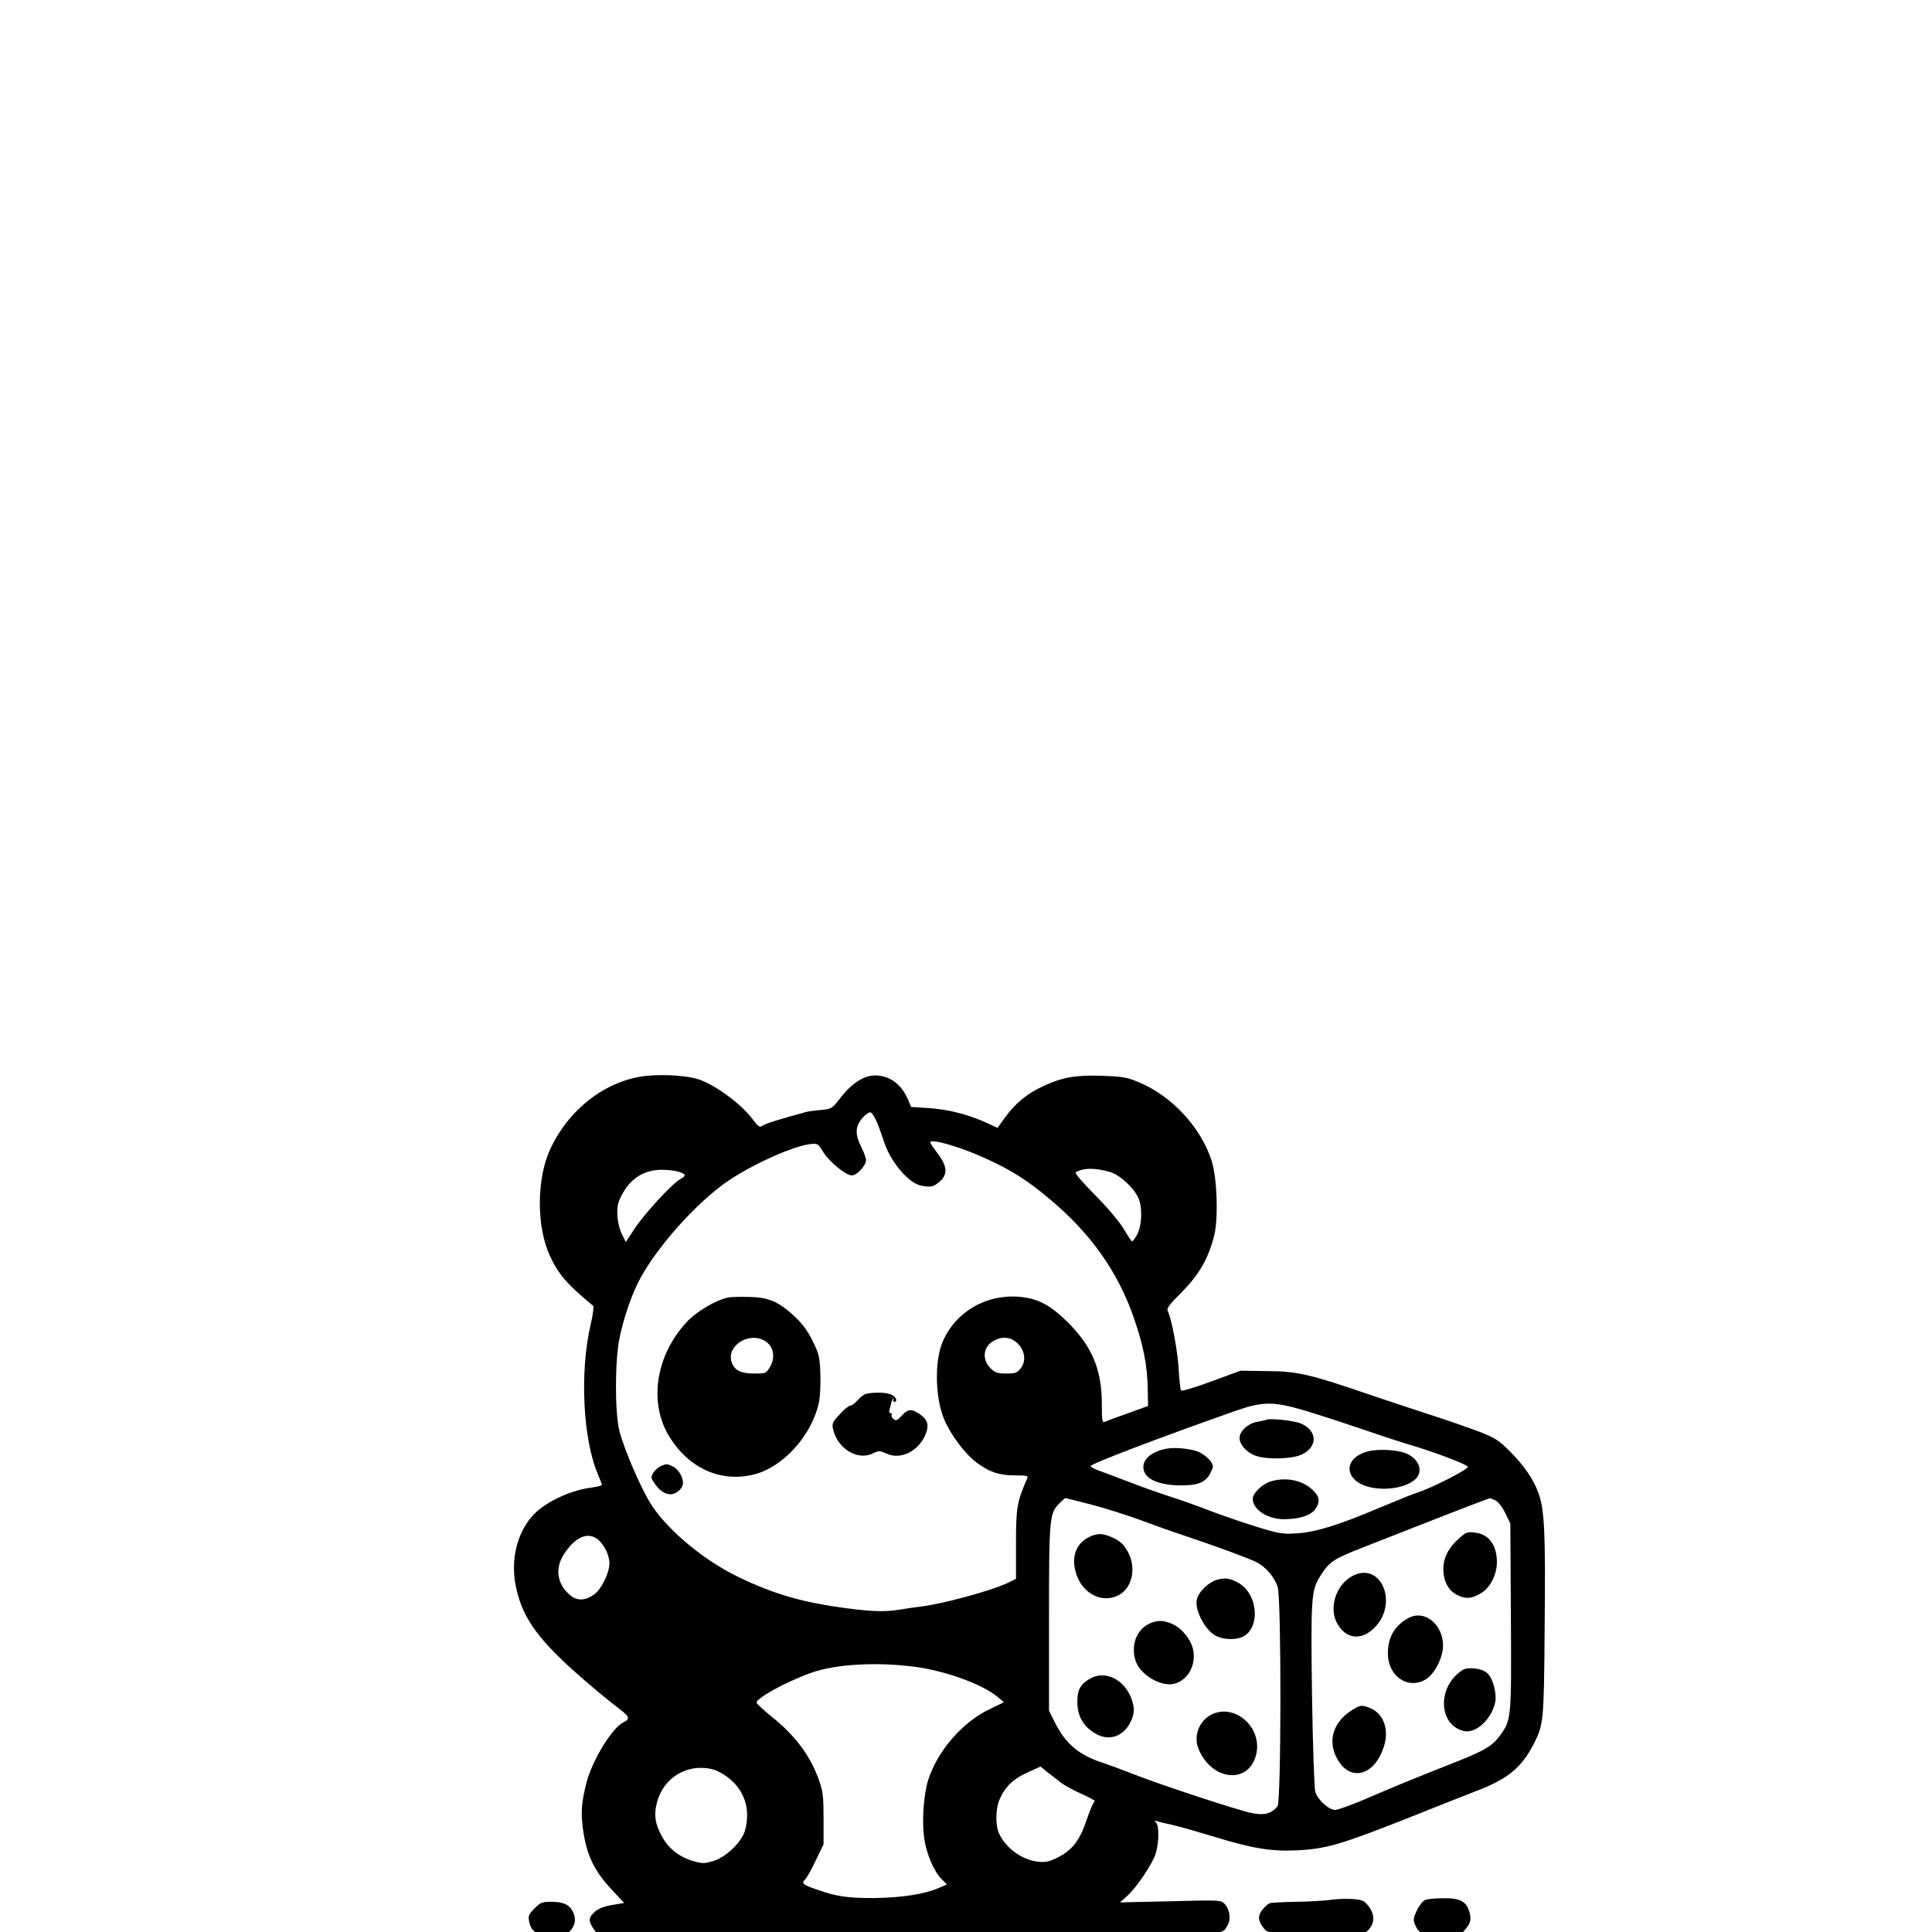 <?xml version="1.0" standalone="no"?>
<!DOCTYPE svg PUBLIC "-//W3C//DTD SVG 20010904//EN"
 "http://www.w3.org/TR/2001/REC-SVG-20010904/DTD/svg10.dtd">
<svg version="1.0" xmlns="http://www.w3.org/2000/svg"
 width="1024pt" height="1024pt" viewBox="0 0 1024 312"
 preserveAspectRatio="xMidYMid meet">

<g transform="translate(0,1024) scale(0.1,-0.1)"
fill="#000000" stroke="none">
<path d="M3440 8099 c-215 -17 -419 -168 -522 -386 -74 -157 -76 -411 -4 -568
44 -97 93 -154 230 -266 4 -4 -1 -48 -13 -98 -60 -253 -41 -616 40 -800 10
-24 19 -47 19 -51 0 -4 -24 -10 -52 -14 -121 -15 -260 -83 -321 -156 -79 -93
-111 -233 -83 -367 31 -155 106 -266 294 -437 89 -80 194 -168 263 -220 45
-34 48 -48 15 -64 -60 -27 -165 -198 -197 -318 -29 -114 -32 -167 -16 -271 20
-121 58 -199 145 -294 l70 -75 -65 -11 c-48 -9 -73 -19 -94 -39 -33 -31 -31
-49 6 -100 l23 -31 1634 4 c1774 4 1656 0 1694 58 20 31 12 87 -17 116 -18 18
-30 19 -286 12 l-267 -6 35 31 c51 44 139 175 155 230 17 57 18 144 2 161 -11
11 -9 12 7 8 11 -4 49 -13 85 -21 36 -8 133 -36 215 -61 206 -63 304 -79 440
-72 152 7 233 31 580 168 165 66 342 136 394 156 146 58 218 119 279 238 54
107 55 114 59 632 5 497 -1 614 -34 702 -26 72 -77 145 -150 218 -61 61 -79
72 -166 106 -54 20 -162 58 -240 83 -78 25 -227 75 -332 110 -320 110 -387
126 -550 127 l-140 2 -155 -57 c-95 -35 -157 -53 -161 -47 -3 6 -9 57 -12 113
-5 96 -38 269 -58 308 -7 13 9 34 75 100 91 92 140 176 171 298 23 88 16 307
-13 397 -57 178 -212 346 -389 418 -58 25 -85 29 -187 33 -141 5 -214 -7 -313
-53 -88 -40 -150 -91 -205 -166 l-41 -57 -63 29 c-95 43 -199 69 -302 76 l-93
6 -14 34 c-36 86 -99 133 -178 133 -58 0 -123 -42 -182 -118 -45 -58 -48 -60
-103 -65 -31 -3 -66 -7 -77 -10 -157 -43 -213 -61 -231 -72 -19 -12 -23 -9
-55 33 -58 78 -191 177 -282 210 -54 19 -172 29 -267 21z m1208 -247 c11 -26
27 -72 37 -102 34 -107 130 -221 197 -234 51 -10 65 -7 97 20 45 38 43 82 -9
150 -22 29 -40 56 -40 59 0 23 166 -25 303 -89 134 -62 217 -115 336 -216 213
-179 354 -379 439 -620 51 -147 72 -250 75 -373 l2 -99 -105 -38 c-58 -20
-113 -41 -122 -45 -16 -7 -18 1 -18 92 0 183 -51 305 -180 434 -95 94 -160
128 -262 136 -176 13 -337 -83 -403 -242 -43 -105 -38 -300 11 -412 34 -79
110 -180 169 -224 67 -51 122 -69 207 -69 63 0 69 -2 62 -17 -54 -124 -59
-152 -59 -345 l0 -186 -40 -20 c-88 -43 -355 -115 -470 -128 -27 -3 -74 -10
-104 -15 -77 -13 -142 -11 -278 6 -237 31 -387 74 -578 166 -177 84 -370 243
-460 379 -53 80 -147 296 -172 396 -25 99 -24 377 1 494 24 115 68 239 112
319 87 157 261 357 419 480 121 95 373 214 479 227 40 4 42 3 68 -40 32 -53
121 -126 153 -126 27 0 75 52 75 81 0 11 -11 42 -25 69 -34 68 -33 110 6 154
16 19 36 33 44 30 7 -3 22 -26 33 -52z m1236 -264 c54 -16 131 -89 152 -143
21 -55 15 -149 -12 -194 -10 -17 -21 -31 -24 -31 -3 1 -23 31 -45 68 -24 39
-85 112 -152 179 -62 62 -107 115 -102 119 41 25 103 25 183 2z m-2285 1 c38
-13 39 -21 5 -40 -40 -21 -186 -179 -239 -259 l-48 -73 -19 38 c-26 50 -34
135 -18 177 44 110 121 167 226 168 34 0 75 -5 93 -11z m1791 -906 c42 -38 51
-97 20 -135 -19 -25 -28 -28 -76 -28 -48 0 -60 4 -85 29 -46 47 -38 115 19
145 43 24 88 20 122 -11z m1518 -357 c64 -19 198 -62 297 -96 99 -34 209 -70
245 -81 146 -42 330 -112 330 -124 0 -14 -196 -114 -265 -135 -22 -7 -112 -43
-200 -80 -219 -93 -342 -131 -441 -137 -74 -5 -93 -2 -205 32 -68 21 -180 59
-249 85 -69 27 -170 63 -225 80 -55 18 -149 51 -210 75 -60 23 -131 50 -157
59 -27 10 -48 21 -48 25 0 12 354 147 765 292 145 51 202 52 363 5z m-1126
-500 c73 -19 189 -56 258 -81 69 -26 170 -62 225 -80 174 -58 353 -124 393
-144 52 -26 98 -81 114 -133 20 -66 19 -1138 -1 -1162 -32 -39 -70 -49 -135
-36 -69 13 -488 151 -635 209 -53 21 -121 46 -151 56 -132 43 -201 100 -260
218 l-30 60 0 492 c0 535 2 554 57 609 14 14 27 26 29 26 2 0 63 -15 136 -34z
m2143 22 c15 -7 36 -33 53 -67 l27 -56 3 -494 c3 -543 3 -546 -58 -630 -44
-60 -86 -83 -300 -166 -107 -42 -274 -110 -370 -152 -96 -42 -188 -76 -203
-76 -34 0 -93 53 -106 97 -5 17 -13 245 -17 506 -7 506 -4 560 39 629 50 82
71 97 230 159 256 101 610 239 642 250 17 6 31 11 32 11 1 1 14 -4 28 -11z
m-4758 -206 c35 -28 63 -84 63 -128 0 -51 -42 -137 -81 -165 -48 -34 -90 -35
-127 -4 -69 58 -82 140 -34 216 58 91 127 122 179 81z m1679 -676 c167 -22
362 -93 444 -162 l31 -26 -82 -40 c-139 -68 -269 -218 -318 -368 -26 -79 -36
-226 -22 -317 13 -83 51 -172 92 -213 l28 -28 -47 -20 c-73 -32 -195 -50 -337
-52 -137 -1 -201 8 -300 43 -80 27 -89 35 -68 55 9 9 35 55 57 102 l41 85 0
135 c0 115 -3 145 -23 201 -45 130 -125 239 -253 341 -43 35 -79 68 -79 74 0
25 163 113 290 158 130 46 343 58 546 32z m782 -618 c21 -15 70 -41 111 -59
41 -18 69 -35 63 -37 -6 -2 -25 -45 -42 -96 -37 -111 -77 -163 -156 -202 -46
-22 -63 -26 -105 -21 -87 11 -172 75 -206 154 -18 45 -16 131 6 178 30 67 71
106 146 140 l70 32 38 -31 c22 -17 55 -43 75 -58z m-1819 62 c124 -63 177
-183 139 -314 -18 -61 -101 -140 -168 -160 -48 -14 -58 -14 -106 0 -72 21
-128 64 -163 126 -40 70 -47 122 -27 192 31 105 121 175 229 176 38 0 71 -7
96 -20z"/>
<path d="M3860 6923 c-65 -13 -169 -74 -221 -131 -163 -175 -201 -424 -94
-602 103 -171 272 -248 447 -206 157 37 312 208 349 385 6 30 9 98 7 151 -3
88 -7 104 -41 173 -26 53 -54 91 -96 130 -85 79 -137 101 -241 103 -47 1 -96
0 -110 -3z m189 -227 c51 -27 64 -89 31 -143 -19 -32 -22 -33 -83 -33 -69 0
-102 16 -118 57 -32 85 82 164 170 119z"/>
<path d="M4593 6413 c-12 -2 -33 -18 -47 -34 -14 -16 -31 -29 -39 -29 -8 0
-33 -20 -56 -46 -37 -39 -42 -49 -36 -77 22 -103 128 -170 210 -131 34 16 38
16 75 -1 71 -32 161 9 201 92 25 53 19 85 -21 114 -47 33 -66 33 -98 -2 -26
-28 -33 -31 -46 -20 -9 7 -13 17 -10 22 3 5 0 9 -6 9 -7 0 -9 8 -5 21 4 12 8
28 9 35 1 7 6 17 11 21 4 4 5 2 1 -4 -4 -7 -2 -13 3 -13 21 0 11 27 -14 38
-25 12 -87 14 -132 5z"/>
<path d="M3503 6030 c-12 -5 -29 -20 -39 -34 -15 -24 -15 -28 2 -53 26 -41 56
-62 87 -63 32 0 67 31 67 60 0 33 -26 75 -55 88 -30 14 -32 14 -62 2z"/>
<path d="M6715 6276 c-5 -3 -27 -7 -47 -11 -52 -8 -98 -49 -98 -87 0 -38 44
-83 96 -97 64 -18 183 -13 232 9 88 40 86 128 -5 166 -32 14 -158 27 -178 20z"/>
<path d="M6185 6122 c-75 -13 -125 -52 -125 -97 0 -60 72 -96 195 -98 95 -1
137 16 162 69 16 33 16 35 -3 62 -11 15 -37 35 -57 45 -35 17 -126 28 -172 19z"/>
<path d="M7245 6106 c-92 -26 -121 -99 -60 -153 67 -59 236 -58 311 2 51 40
30 110 -42 141 -49 21 -152 26 -209 10z"/>
<path d="M6732 5947 c-44 -14 -92 -62 -92 -91 0 -58 81 -110 170 -108 80 1
137 20 160 52 29 40 25 68 -14 104 -54 52 -144 69 -224 43z"/>
<path d="M5772 5653 c-66 -32 -93 -100 -72 -180 29 -119 145 -179 237 -123 64
39 84 139 45 217 -24 47 -47 68 -95 88 -46 19 -73 19 -115 -2z"/>
<path d="M6445 5425 c-45 -16 -91 -62 -101 -101 -13 -50 32 -145 87 -186 34
-25 98 -33 144 -18 104 34 100 223 -7 288 -48 28 -78 32 -123 17z"/>
<path d="M6095 5196 c-71 -32 -103 -116 -76 -199 24 -73 131 -137 202 -122 71
16 118 94 104 176 -9 54 -58 117 -108 140 -49 22 -81 23 -122 5z"/>
<path d="M5774 4901 c-48 -29 -64 -59 -64 -119 0 -82 35 -139 107 -176 66 -33
136 -8 173 63 23 46 25 73 9 122 -37 108 -143 160 -225 110z"/>
<path d="M6422 4713 c-67 -33 -98 -116 -69 -184 73 -174 276 -187 307 -18 26
139 -118 261 -238 202z"/>
<path d="M7731 5644 c-55 -49 -81 -101 -81 -161 0 -62 26 -112 70 -135 45 -24
76 -23 125 5 53 29 90 101 89 172 -2 88 -44 144 -117 152 -40 5 -48 2 -86 -33z"/>
<path d="M7172 5449 c-88 -44 -130 -165 -87 -249 45 -87 129 -99 200 -27 128
127 37 350 -113 276z"/>
<path d="M7465 5224 c-72 -39 -108 -100 -109 -184 -2 -123 106 -198 201 -141
42 26 82 97 90 158 14 121 -90 217 -182 167z"/>
<path d="M7733 4935 c-118 -95 -102 -282 27 -310 63 -14 146 63 165 153 9 46
-12 125 -40 152 -16 15 -40 24 -72 27 -40 3 -53 0 -80 -22z"/>
<path d="M7154 4728 c-84 -57 -114 -149 -75 -233 65 -144 206 -116 257 52 27
87 -3 170 -72 199 -47 20 -56 18 -110 -18z"/>
<path d="M7050 3730 c-30 -4 -111 -9 -180 -10 -69 -1 -133 -4 -142 -8 -9 -4
-26 -20 -38 -35 -25 -31 -22 -60 9 -98 17 -22 27 -24 177 -30 88 -4 195 -10
239 -14 73 -6 83 -4 115 17 58 39 65 98 17 153 -18 22 -32 27 -82 30 -33 2
-85 0 -115 -5z"/>
<path d="M7554 3730 c-12 -5 -32 -29 -44 -55 -19 -40 -21 -50 -10 -76 21 -49
44 -59 145 -59 82 0 94 2 112 23 36 39 43 61 32 100 -16 59 -49 77 -138 76
-42 0 -86 -4 -97 -9z"/>
<path d="M2833 3685 c-30 -30 -34 -40 -29 -67 8 -42 23 -58 73 -80 53 -23 102
-16 138 20 32 32 40 65 25 102 -18 43 -51 60 -116 60 -51 0 -59 -3 -91 -35z"/>
</g>
</svg>